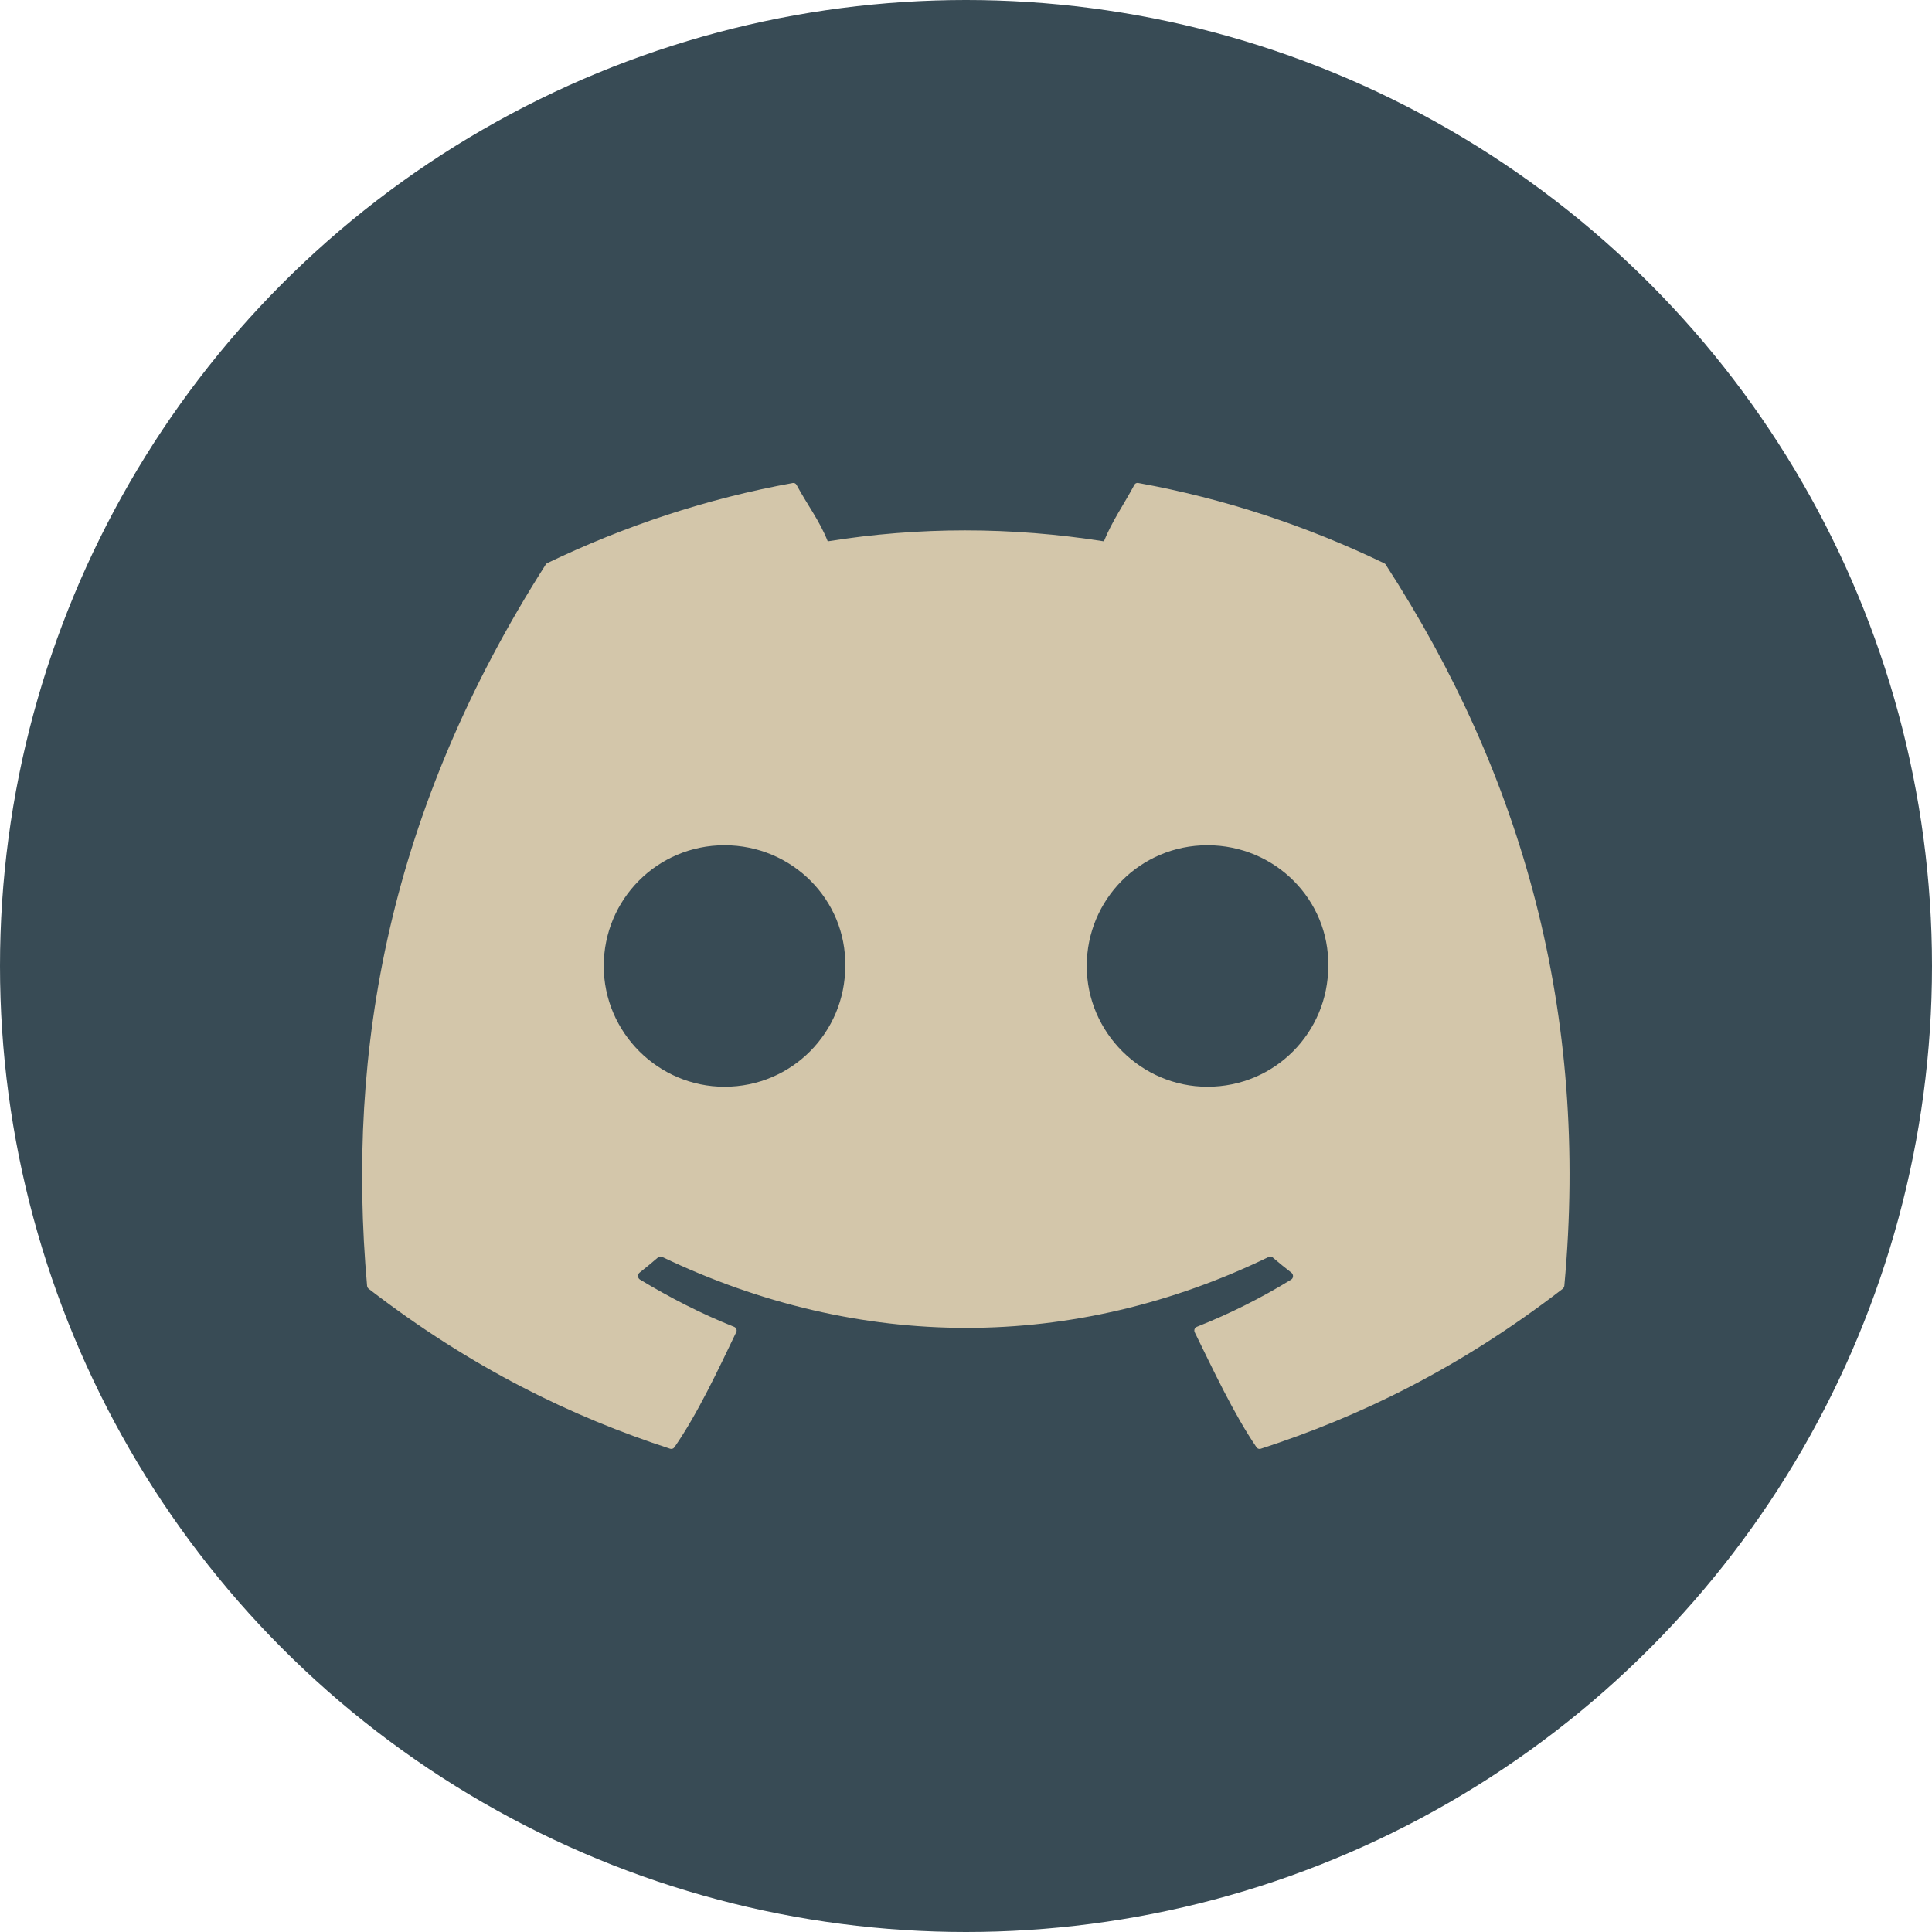 <svg width="16" height="16" version="1.1" xmlns="http://www.w3.org/2000/svg" xmlns:xlink="http://www.w3.org/1999/xlink">
 <circle cx="8" cy="8" r="8" style="fill:#384b55"/>
 <path d="m6.566 4c-0.714 0.129-1.397 0.357-2.035 0.664-0.006 0.003-0.009 0.006-0.012 0.012-1.296 2.033-1.653 4.014-1.479 5.973 8.077e-4 0.01 0.007 0.02 0.014 0.025 0.855 0.659 1.683 1.059 2.496 1.324 0.013 0.004 0.027-4.79e-4 0.035-0.012 0.192-0.276 0.365-0.647 0.512-0.953 0.009-0.018 1.604e-4 -0.038-0.018-0.045-0.272-0.108-0.53-0.241-0.779-0.391-0.02-0.012-0.022-0.042-0.004-0.057 0.052-0.041 0.104-0.084 0.154-0.127 0.009-0.008 0.023-0.009 0.033-0.004 1.637 0.784 3.408 0.784 5.025 0 0.011-0.005 0.022-0.004 0.031 0.004 0.05 0.043 0.103 0.086 0.156 0.127 0.018 0.014 0.018 0.045-0.002 0.057-0.249 0.153-0.509 0.283-0.781 0.391-0.018 0.007-0.026 0.027-0.018 0.045 0.15 0.305 0.323 0.677 0.512 0.953 0.008 0.012 0.022 0.016 0.035 0.012 0.817-0.265 1.645-0.665 2.5-1.324 0.007-0.006 0.013-0.016 0.014-0.025 0.209-2.264-0.349-4.229-1.479-5.973-0.003-0.006-0.008-0.009-0.014-0.012-0.637-0.307-1.321-0.535-2.035-0.664-0.013-0.003-0.027 0.003-0.033 0.016-0.088 0.164-0.184 0.299-0.252 0.467-0.769-0.121-1.534-0.121-2.287 0-0.068-0.172-0.17-0.303-0.258-0.467-0.007-0.012-0.018-0.018-0.031-0.016h-0.002zm-0.566 3c0.561 0 1.009 0.453 1 1 0 0.551-0.443 1-1 1-0.548 0-1-0.449-1-1s0.443-1 1-1zm4 0c0.561 0 1.009 0.453 1 1 0 0.551-0.443 1-1 1-0.548 0-1-0.449-1-1s0.443-1 1-1z" style="fill:#d3c6aa"/>
</svg>
